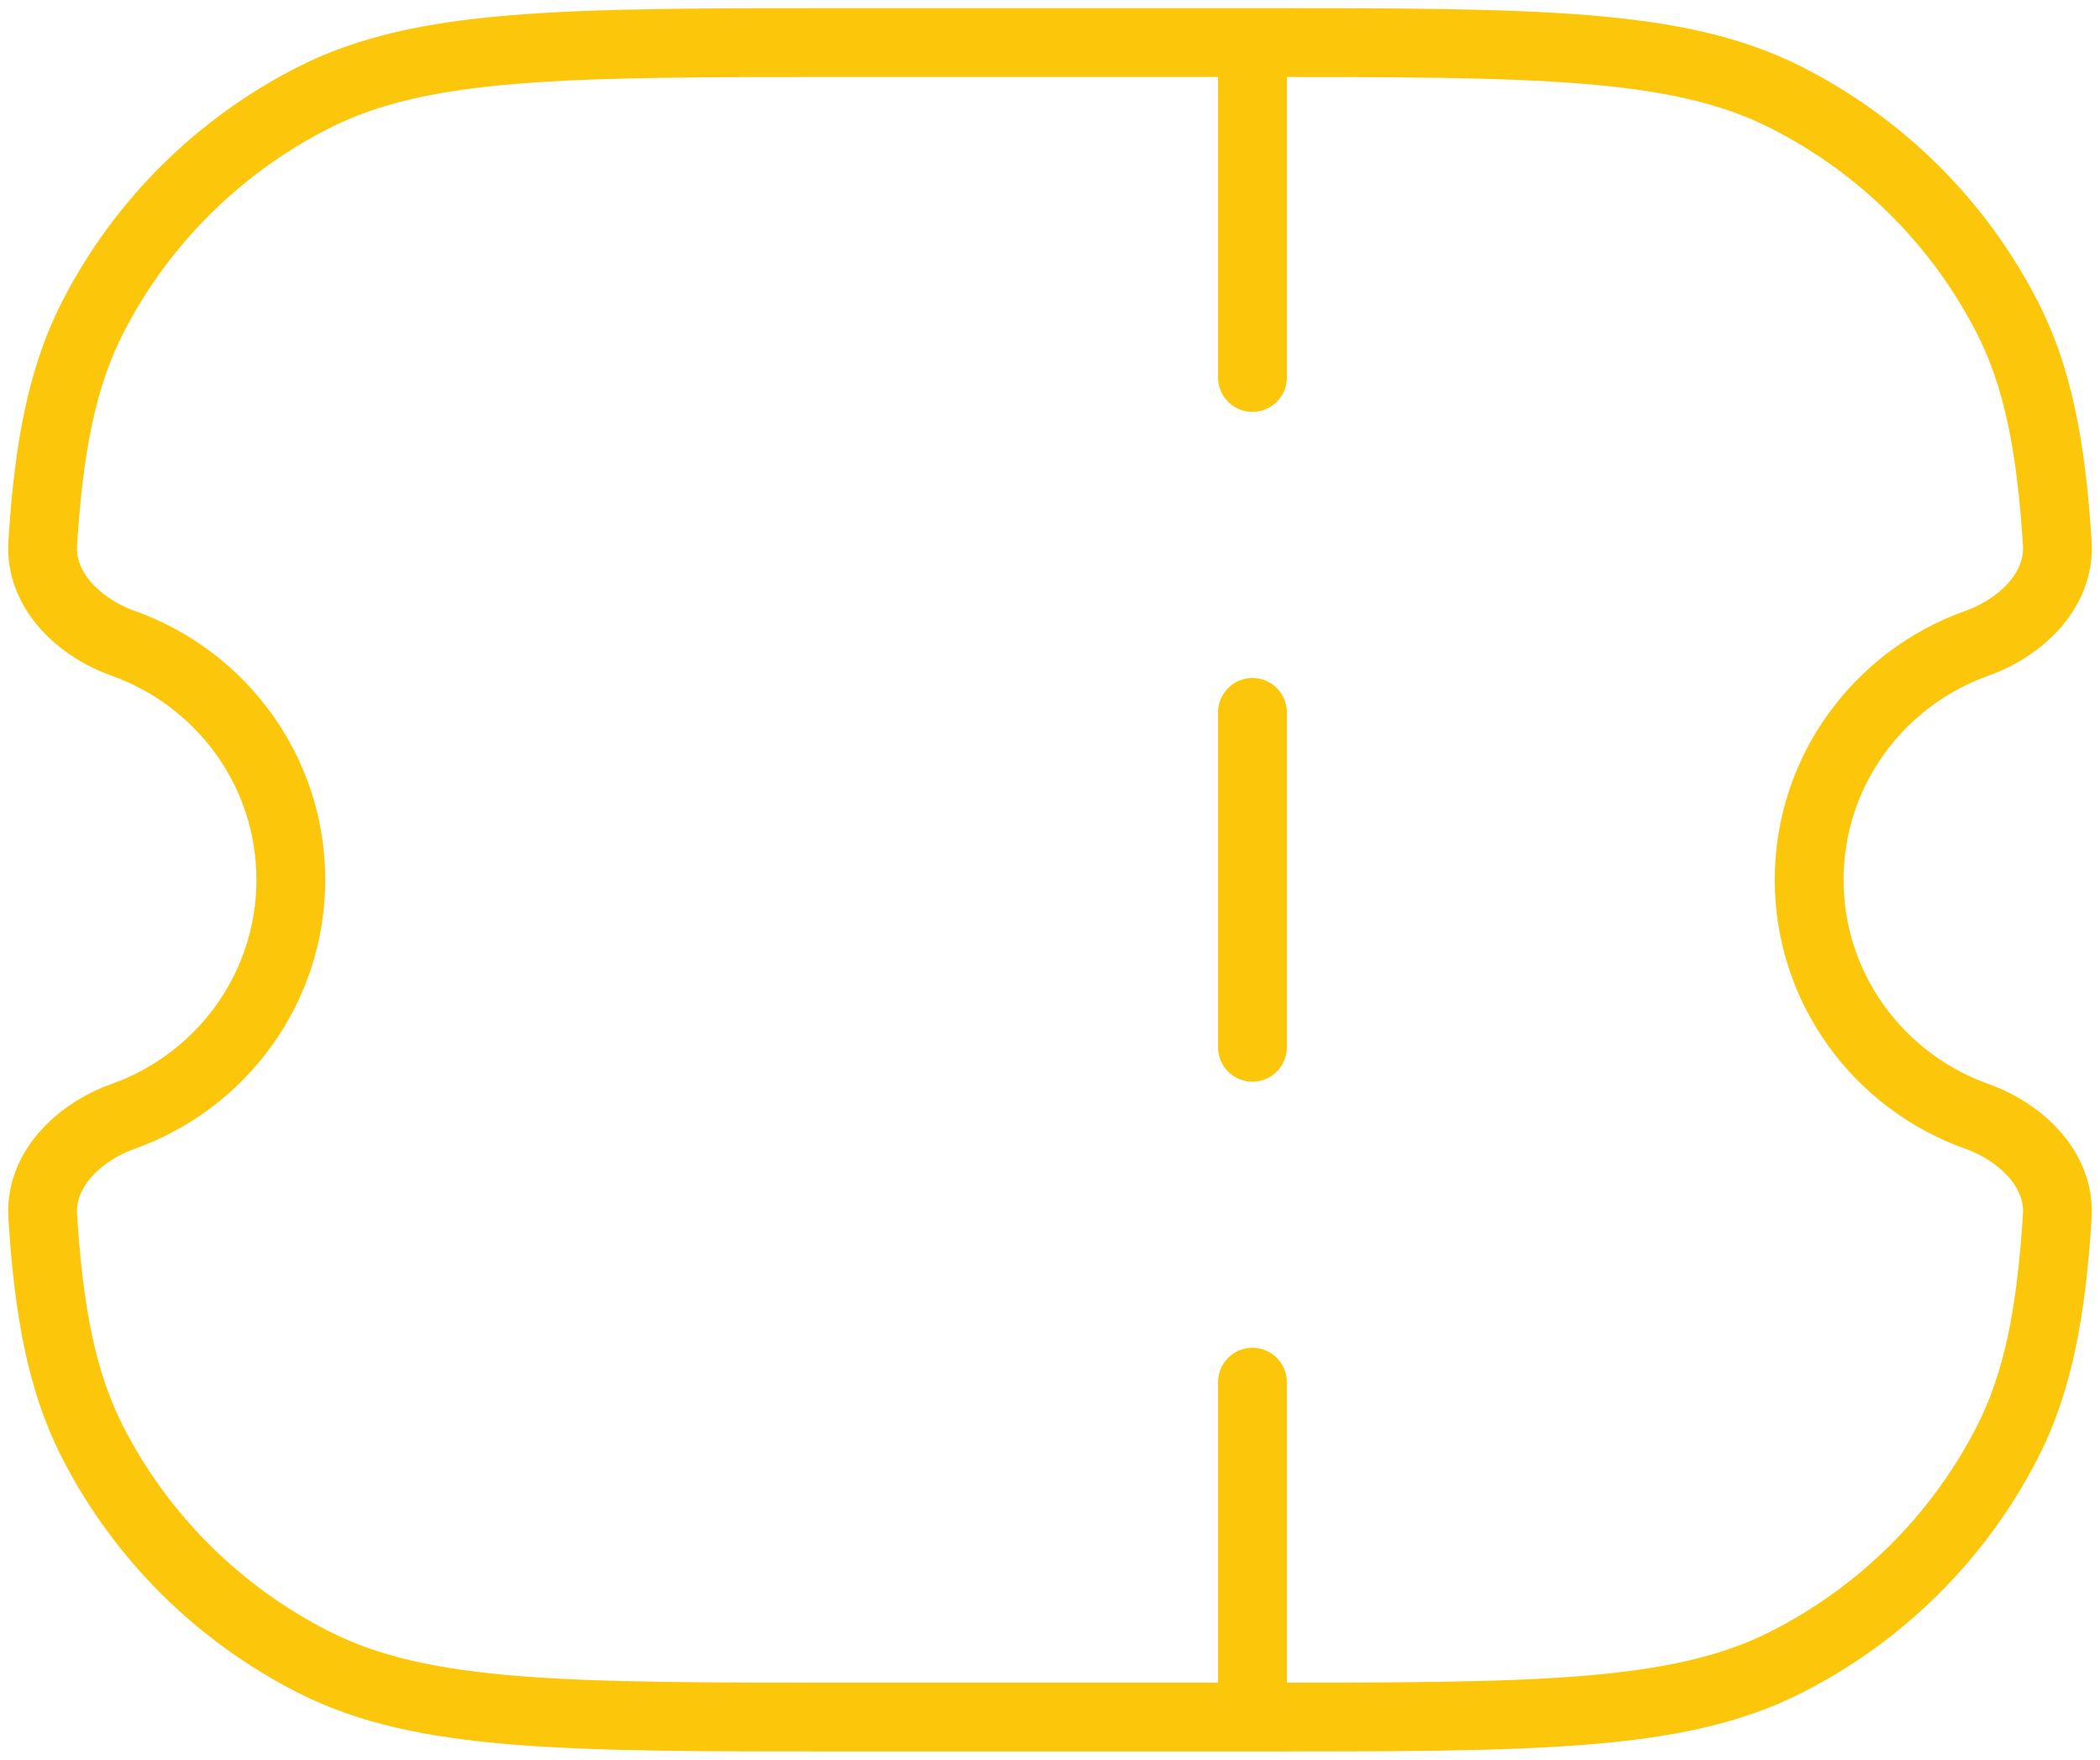 <svg width="148" height="124" viewBox="0 0 148 124" fill="none" xmlns="http://www.w3.org/2000/svg">
<path d="M88.268 3H59.732C39.756 3 29.768 3 22.138 6.858C15.426 10.252 9.97 15.668 6.55 22.329C4.402 26.512 3.441 31.409 3.011 38.297C2.805 41.59 5.566 44.223 8.692 45.337C15.574 47.79 20.497 54.325 20.497 62C20.497 69.675 15.574 76.21 8.692 78.663C5.566 79.777 2.805 82.41 3.011 85.703C3.441 92.591 4.402 97.488 6.55 101.671C9.97 108.332 15.426 113.748 22.138 117.142C29.768 121 39.756 121 59.732 121H88.268M88.268 3C108.244 3 118.232 3 125.862 6.858C132.574 10.252 138.03 15.668 141.45 22.329C143.598 26.512 144.559 31.409 144.989 38.297C145.195 41.59 142.434 44.223 139.308 45.337C132.426 47.79 127.503 54.325 127.503 62C127.503 69.675 132.426 76.21 139.308 78.663C142.434 79.777 145.195 82.41 144.989 85.703C144.559 92.591 143.598 97.488 141.45 101.671C138.03 108.332 132.574 113.748 125.862 117.142C118.232 121 108.244 121 88.268 121M88.268 3V26.6M88.268 121V97.4M88.268 50.2V73.8" stroke="#FCC70A" stroke-width="4.85" stroke-linecap="round"/>
</svg>
